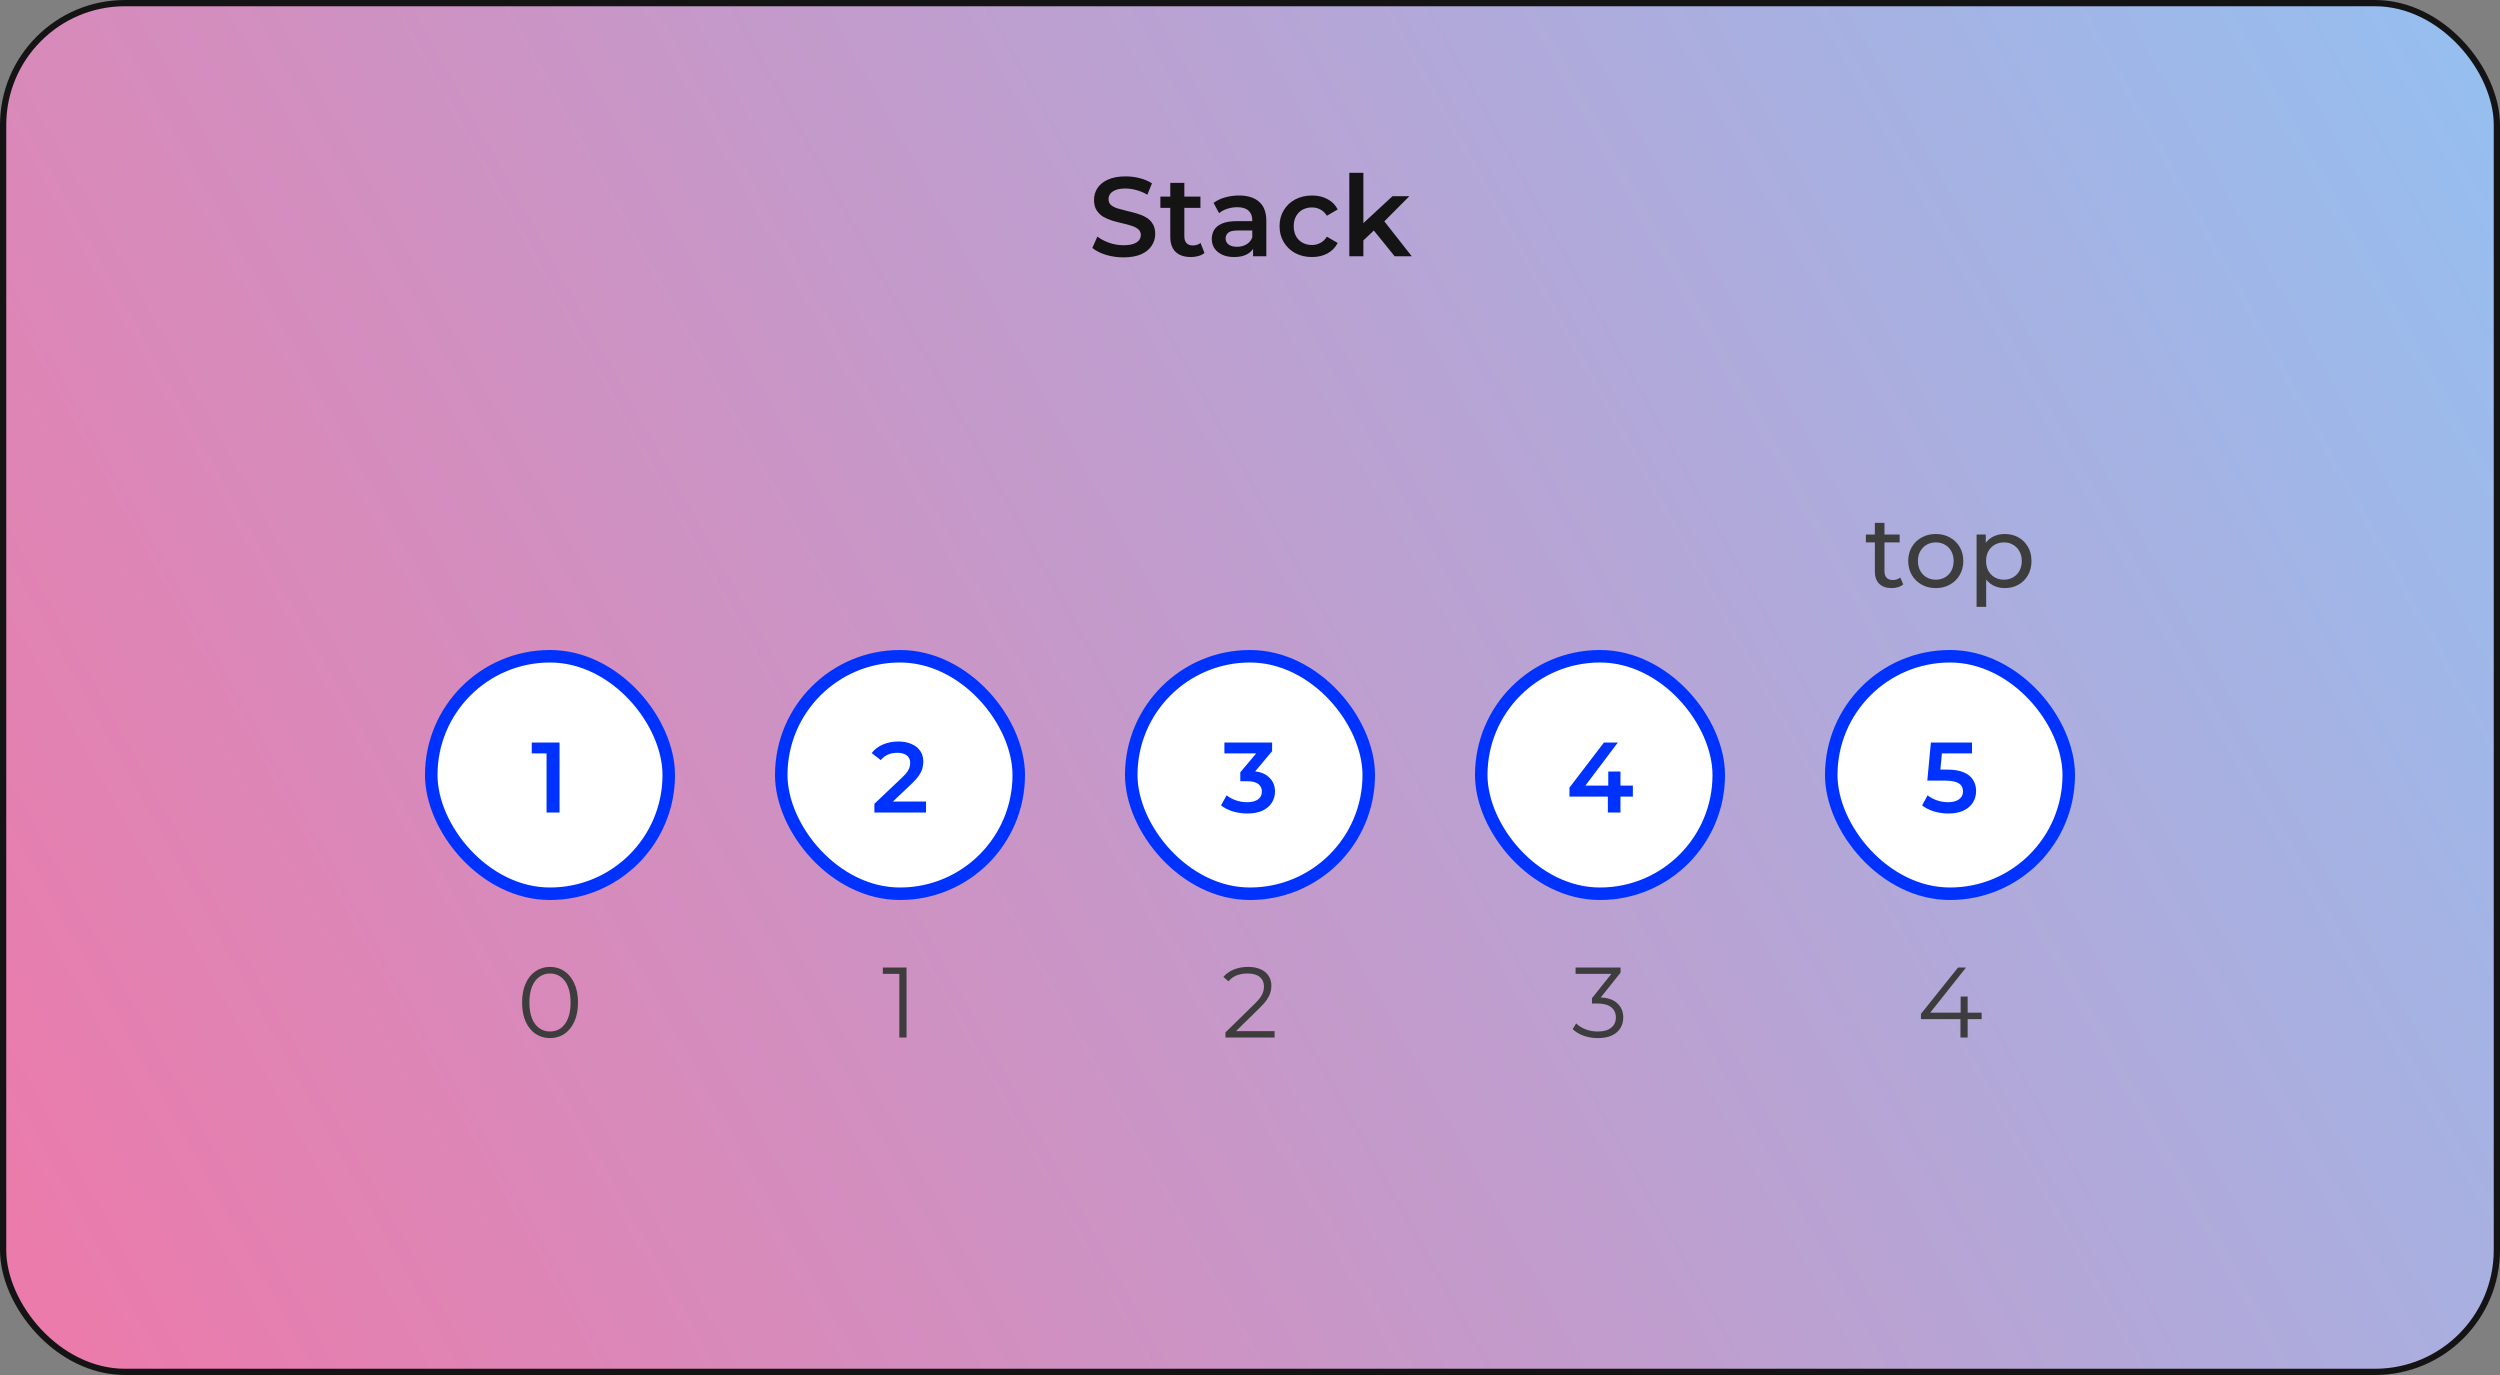 <svg width="400" height="220" viewBox="0 0 400 220" fill="none" xmlns="http://www.w3.org/2000/svg">
<rect x="0" y="0" width="400" height="220" fill="#808080" stroke="none"/>
<rect x="0.5" y="0.5" width="399" height="219" rx="19.5" fill="url(#paint0_linear_154_3210)"/>
<path d="M179.741 41.18C178.757 41.18 177.815 41.042 176.915 40.766C176.015 40.478 175.301 40.112 174.773 39.668L175.583 37.85C176.087 38.246 176.711 38.576 177.455 38.84C178.199 39.104 178.961 39.236 179.741 39.236C180.401 39.236 180.935 39.164 181.343 39.02C181.751 38.876 182.051 38.684 182.243 38.444C182.435 38.192 182.531 37.91 182.531 37.598C182.531 37.214 182.393 36.908 182.117 36.68C181.841 36.44 181.481 36.254 181.037 36.122C180.605 35.978 180.119 35.846 179.579 35.726C179.051 35.606 178.517 35.468 177.977 35.312C177.449 35.144 176.963 34.934 176.519 34.682C176.087 34.418 175.733 34.07 175.457 33.638C175.181 33.206 175.043 32.654 175.043 31.982C175.043 31.298 175.223 30.674 175.583 30.11C175.955 29.534 176.513 29.078 177.257 28.742C178.013 28.394 178.967 28.22 180.119 28.22C180.875 28.22 181.625 28.316 182.369 28.508C183.113 28.7 183.761 28.976 184.313 29.336L183.575 31.154C183.011 30.818 182.429 30.572 181.829 30.416C181.229 30.248 180.653 30.164 180.101 30.164C179.453 30.164 178.925 30.242 178.517 30.398C178.121 30.554 177.827 30.758 177.635 31.01C177.455 31.262 177.365 31.55 177.365 31.874C177.365 32.258 177.497 32.57 177.761 32.81C178.037 33.038 178.391 33.218 178.823 33.35C179.267 33.482 179.759 33.614 180.299 33.746C180.839 33.866 181.373 34.004 181.901 34.16C182.441 34.316 182.927 34.52 183.359 34.772C183.803 35.024 184.157 35.366 184.421 35.798C184.697 36.23 184.835 36.776 184.835 37.436C184.835 38.108 184.649 38.732 184.277 39.308C183.917 39.872 183.359 40.328 182.603 40.676C181.847 41.012 180.893 41.18 179.741 41.18ZM190.557 41.126C189.501 41.126 188.685 40.856 188.109 40.316C187.533 39.764 187.245 38.954 187.245 37.886V29.264H189.495V37.832C189.495 38.288 189.609 38.642 189.837 38.894C190.077 39.146 190.407 39.272 190.827 39.272C191.331 39.272 191.751 39.14 192.087 38.876L192.717 40.478C192.453 40.694 192.129 40.856 191.745 40.964C191.361 41.072 190.965 41.126 190.557 41.126ZM185.661 33.26V31.46H192.069V33.26H185.661ZM200.49 41V39.056L200.364 38.642V35.24C200.364 34.58 200.166 34.07 199.77 33.71C199.374 33.338 198.774 33.152 197.97 33.152C197.43 33.152 196.896 33.236 196.368 33.404C195.852 33.572 195.414 33.806 195.054 34.106L194.172 32.468C194.688 32.072 195.3 31.778 196.008 31.586C196.728 31.382 197.472 31.28 198.24 31.28C199.632 31.28 200.706 31.616 201.462 32.288C202.23 32.948 202.614 33.974 202.614 35.366V41H200.49ZM197.466 41.126C196.746 41.126 196.116 41.006 195.576 40.766C195.036 40.514 194.616 40.172 194.316 39.74C194.028 39.296 193.884 38.798 193.884 38.246C193.884 37.706 194.01 37.22 194.262 36.788C194.526 36.356 194.952 36.014 195.54 35.762C196.128 35.51 196.908 35.384 197.88 35.384H200.67V36.878H198.042C197.274 36.878 196.758 37.004 196.494 37.256C196.23 37.496 196.098 37.796 196.098 38.156C196.098 38.564 196.26 38.888 196.584 39.128C196.908 39.368 197.358 39.488 197.934 39.488C198.486 39.488 198.978 39.362 199.41 39.11C199.854 38.858 200.172 38.486 200.364 37.994L200.742 39.344C200.526 39.908 200.136 40.346 199.572 40.658C199.02 40.97 198.318 41.126 197.466 41.126ZM209.929 41.126C208.921 41.126 208.021 40.916 207.229 40.496C206.449 40.064 205.837 39.476 205.393 38.732C204.949 37.988 204.727 37.142 204.727 36.194C204.727 35.234 204.949 34.388 205.393 33.656C205.837 32.912 206.449 32.33 207.229 31.91C208.021 31.49 208.921 31.28 209.929 31.28C210.865 31.28 211.687 31.472 212.395 31.856C213.115 32.228 213.661 32.78 214.033 33.512L212.305 34.52C212.017 34.064 211.663 33.728 211.243 33.512C210.835 33.296 210.391 33.188 209.911 33.188C209.359 33.188 208.861 33.308 208.417 33.548C207.973 33.788 207.625 34.136 207.373 34.592C207.121 35.036 206.995 35.57 206.995 36.194C206.995 36.818 207.121 37.358 207.373 37.814C207.625 38.258 207.973 38.6 208.417 38.84C208.861 39.08 209.359 39.2 209.911 39.2C210.391 39.2 210.835 39.092 211.243 38.876C211.663 38.66 212.017 38.324 212.305 37.868L214.033 38.876C213.661 39.596 213.115 40.154 212.395 40.55C211.687 40.934 210.865 41.126 209.929 41.126ZM217.726 38.858L217.78 36.032L222.802 31.388H225.502L221.236 35.672L220.048 36.662L217.726 38.858ZM215.89 41V27.644H218.14V41H215.89ZM223.144 41L219.634 36.662L221.056 34.862L225.88 41H223.144Z" fill="#141414"/>
<rect x="69" y="105" width="38" height="38" rx="19" fill="white"/>
<path d="M87.449 130V119.6L88.361 120.544H85.081V118.8H89.529V130H87.449Z" fill="#0032FF"/>
<rect x="69" y="105" width="38" height="38" rx="19" stroke="#0032FF" stroke-width="2"/>
<path d="M87.999 166.096C87.135 166.096 86.367 165.872 85.695 165.424C85.023 164.965 84.495 164.315 84.111 163.472C83.727 162.619 83.535 161.595 83.535 160.4C83.535 159.205 83.727 158.187 84.111 157.344C84.495 156.491 85.023 155.84 85.695 155.392C86.367 154.933 87.135 154.704 87.999 154.704C88.863 154.704 89.631 154.933 90.303 155.392C90.975 155.84 91.503 156.491 91.887 157.344C92.282 158.187 92.479 159.205 92.479 160.4C92.479 161.595 92.282 162.619 91.887 163.472C91.503 164.315 90.975 164.965 90.303 165.424C89.631 165.872 88.863 166.096 87.999 166.096ZM87.999 165.04C88.66 165.04 89.237 164.864 89.727 164.512C90.218 164.149 90.602 163.627 90.879 162.944C91.156 162.251 91.295 161.403 91.295 160.4C91.295 159.397 91.156 158.555 90.879 157.872C90.602 157.179 90.218 156.656 89.727 156.304C89.237 155.941 88.66 155.76 87.999 155.76C87.359 155.76 86.788 155.941 86.287 156.304C85.786 156.656 85.397 157.179 85.119 157.872C84.842 158.555 84.703 159.397 84.703 160.4C84.703 161.403 84.842 162.251 85.119 162.944C85.397 163.627 85.786 164.149 86.287 164.512C86.788 164.864 87.359 165.04 87.999 165.04Z" fill="#3D3D3D"/>
<rect x="125" y="105" width="38" height="38" rx="19" fill="white"/>
<path d="M139.904 130V128.608L144.352 124.384C144.725 124.032 145.002 123.723 145.184 123.456C145.365 123.189 145.482 122.944 145.536 122.72C145.6 122.485 145.632 122.267 145.632 122.064C145.632 121.552 145.456 121.157 145.104 120.88C144.752 120.592 144.234 120.448 143.552 120.448C143.008 120.448 142.512 120.544 142.064 120.736C141.626 120.928 141.248 121.221 140.928 121.616L139.472 120.496C139.909 119.909 140.496 119.456 141.232 119.136C141.978 118.805 142.81 118.64 143.728 118.64C144.538 118.64 145.242 118.773 145.84 119.04C146.448 119.296 146.912 119.664 147.232 120.144C147.562 120.624 147.728 121.195 147.728 121.856C147.728 122.219 147.68 122.581 147.584 122.944C147.488 123.296 147.306 123.669 147.04 124.064C146.773 124.459 146.384 124.901 145.872 125.392L142.048 129.024L141.616 128.24H148.16V130H139.904Z" fill="#0032FF"/>
<rect x="125" y="105" width="38" height="38" rx="19" stroke="#0032FF" stroke-width="2"/>
<path d="M143.893 166V155.28L144.405 155.824H141.253V154.8H145.045V166H143.893Z" fill="#3D3D3D"/>
<rect x="181" y="105" width="38" height="38" rx="19" fill="white"/>
<path d="M199.568 130.16C198.778 130.16 198.005 130.048 197.248 129.824C196.501 129.589 195.872 129.269 195.36 128.864L196.256 127.248C196.661 127.579 197.152 127.845 197.728 128.048C198.304 128.251 198.906 128.352 199.536 128.352C200.282 128.352 200.864 128.203 201.28 127.904C201.696 127.595 201.904 127.179 201.904 126.656C201.904 126.144 201.712 125.739 201.328 125.44C200.944 125.141 200.325 124.992 199.472 124.992H198.448V123.568L201.648 119.76L201.92 120.544H195.904V118.8H203.536V120.192L200.336 124L199.248 123.36H199.872C201.248 123.36 202.277 123.669 202.96 124.288C203.653 124.896 204 125.68 204 126.64C204 127.269 203.84 127.851 203.52 128.384C203.2 128.917 202.709 129.349 202.048 129.68C201.397 130 200.57 130.16 199.568 130.16Z" fill="#0032FF"/>
<rect x="181" y="105" width="38" height="38" rx="19" stroke="#0032FF" stroke-width="2"/>
<path d="M196.077 166V165.184L200.733 160.624C201.16 160.208 201.48 159.845 201.693 159.536C201.906 159.216 202.05 158.917 202.125 158.64C202.2 158.363 202.237 158.101 202.237 157.856C202.237 157.205 202.013 156.693 201.565 156.32C201.128 155.947 200.477 155.76 199.613 155.76C198.952 155.76 198.365 155.861 197.853 156.064C197.352 156.267 196.92 156.581 196.557 157.008L195.741 156.304C196.178 155.792 196.738 155.397 197.421 155.12C198.104 154.843 198.866 154.704 199.709 154.704C200.466 154.704 201.122 154.827 201.677 155.072C202.232 155.307 202.658 155.653 202.957 156.112C203.266 156.571 203.421 157.109 203.421 157.728C203.421 158.091 203.368 158.448 203.261 158.8C203.165 159.152 202.984 159.525 202.717 159.92C202.461 160.304 202.082 160.741 201.581 161.232L197.309 165.424L196.989 164.976H203.933V166H196.077Z" fill="#3D3D3D"/>
<rect x="237" y="105" width="38" height="38" rx="19" fill="white"/>
<path d="M251.114 127.456V126.016L256.634 118.8H258.858L253.418 126.016L252.378 125.696H261.258V127.456H251.114ZM257.258 130V127.456L257.322 125.696V123.44H259.274V130H257.258Z" fill="#0032FF"/>
<rect x="237" y="105" width="38" height="38" rx="19" stroke="#0032FF" stroke-width="2"/>
<path d="M255.66 166.096C254.85 166.096 254.082 165.968 253.356 165.712C252.642 165.445 252.066 165.093 251.628 164.656L252.188 163.744C252.551 164.117 253.036 164.427 253.644 164.672C254.263 164.917 254.935 165.04 255.66 165.04C256.588 165.04 257.298 164.837 257.788 164.432C258.29 164.027 258.54 163.483 258.54 162.8C258.54 162.117 258.295 161.573 257.804 161.168C257.324 160.763 256.562 160.56 255.516 160.56H254.716V159.712L258.172 155.376L258.332 155.824H252.092V154.8H259.292V155.616L255.836 159.952L255.276 159.584H255.708C257.052 159.584 258.055 159.883 258.716 160.48C259.388 161.077 259.724 161.845 259.724 162.784C259.724 163.413 259.575 163.979 259.276 164.48C258.978 164.981 258.524 165.376 257.916 165.664C257.319 165.952 256.567 166.096 255.66 166.096Z" fill="#3D3D3D"/>
<path d="M302.665 94.096C301.812 94.096 301.15 93.867 300.681 93.408C300.212 92.949 299.977 92.293 299.977 91.44V83.664H301.513V91.376C301.513 91.835 301.625 92.187 301.849 92.432C302.084 92.677 302.414 92.8 302.841 92.8C303.321 92.8 303.721 92.667 304.041 92.4L304.521 93.504C304.286 93.707 304.004 93.856 303.673 93.952C303.353 94.048 303.017 94.096 302.665 94.096ZM298.537 86.784V85.52H303.945V86.784H298.537ZM309.729 94.096C308.875 94.096 308.118 93.909 307.457 93.536C306.795 93.163 306.273 92.651 305.889 92C305.505 91.339 305.313 90.592 305.313 89.76C305.313 88.917 305.505 88.171 305.889 87.52C306.273 86.869 306.795 86.363 307.457 86C308.118 85.627 308.875 85.44 309.729 85.44C310.571 85.44 311.323 85.627 311.985 86C312.657 86.363 313.179 86.869 313.553 87.52C313.937 88.16 314.129 88.907 314.129 89.76C314.129 90.603 313.937 91.349 313.553 92C313.179 92.651 312.657 93.163 311.985 93.536C311.323 93.909 310.571 94.096 309.729 94.096ZM309.729 92.752C310.273 92.752 310.758 92.629 311.185 92.384C311.622 92.139 311.963 91.792 312.209 91.344C312.454 90.885 312.577 90.357 312.577 89.76C312.577 89.152 312.454 88.629 312.209 88.192C311.963 87.744 311.622 87.397 311.185 87.152C310.758 86.907 310.273 86.784 309.729 86.784C309.185 86.784 308.699 86.907 308.273 87.152C307.846 87.397 307.505 87.744 307.249 88.192C306.993 88.629 306.865 89.152 306.865 89.76C306.865 90.357 306.993 90.885 307.249 91.344C307.505 91.792 307.846 92.139 308.273 92.384C308.699 92.629 309.185 92.752 309.729 92.752ZM320.749 94.096C320.045 94.096 319.4 93.936 318.813 93.616C318.237 93.285 317.773 92.8 317.421 92.16C317.08 91.52 316.909 90.72 316.909 89.76C316.909 88.8 317.074 88 317.405 87.36C317.746 86.72 318.205 86.24 318.781 85.92C319.368 85.6 320.024 85.44 320.749 85.44C321.581 85.44 322.317 85.621 322.957 85.984C323.597 86.347 324.104 86.853 324.477 87.504C324.85 88.144 325.037 88.896 325.037 89.76C325.037 90.624 324.85 91.381 324.477 92.032C324.104 92.683 323.597 93.189 322.957 93.552C322.317 93.915 321.581 94.096 320.749 94.096ZM316.253 97.104V85.52H317.725V87.808L317.629 89.776L317.789 91.744V97.104H316.253ZM320.621 92.752C321.165 92.752 321.65 92.629 322.077 92.384C322.514 92.139 322.856 91.792 323.101 91.344C323.357 90.885 323.485 90.357 323.485 89.76C323.485 89.152 323.357 88.629 323.101 88.192C322.856 87.744 322.514 87.397 322.077 87.152C321.65 86.907 321.165 86.784 320.621 86.784C320.088 86.784 319.602 86.907 319.165 87.152C318.738 87.397 318.397 87.744 318.141 88.192C317.896 88.629 317.773 89.152 317.773 89.76C317.773 90.357 317.896 90.885 318.141 91.344C318.397 91.792 318.738 92.139 319.165 92.384C319.602 92.629 320.088 92.752 320.621 92.752Z" fill="#3D3D3D"/>
<rect x="293" y="105" width="38" height="38" rx="19" fill="white"/>
<path d="M311.744 130.16C310.955 130.16 310.181 130.048 309.424 129.824C308.677 129.589 308.048 129.269 307.536 128.864L308.416 127.248C308.821 127.579 309.312 127.845 309.888 128.048C310.475 128.251 311.083 128.352 311.712 128.352C312.448 128.352 313.024 128.197 313.44 127.888C313.867 127.579 314.08 127.163 314.08 126.64C314.08 126.288 313.989 125.979 313.808 125.712C313.637 125.445 313.328 125.243 312.88 125.104C312.443 124.965 311.84 124.896 311.072 124.896H308.368L308.944 118.8H315.52V120.544H309.712L310.8 119.552L310.368 124.112L309.28 123.136H311.536C312.645 123.136 313.536 123.285 314.208 123.584C314.891 123.872 315.387 124.277 315.696 124.8C316.016 125.312 316.176 125.899 316.176 126.56C316.176 127.211 316.016 127.808 315.696 128.352C315.376 128.896 314.885 129.333 314.224 129.664C313.573 129.995 312.747 130.16 311.744 130.16Z" fill="#0032FF"/>
<rect x="293" y="105" width="38" height="38" rx="19" stroke="#0032FF" stroke-width="2"/>
<path d="M307.351 163.056V162.224L313.287 154.8H314.567L308.679 162.224L308.055 162.032H317.063V163.056H307.351ZM313.671 166V163.056L313.703 162.032V159.44H314.823V166H313.671Z" fill="#3D3D3D"/>
<rect x="0.5" y="0.5" width="399" height="219" rx="19.5" stroke="#141414"/>
<defs>
<linearGradient id="paint0_linear_154_3210" x1="479" y1="-48" x2="-80.5" y2="263.5" gradientUnits="userSpaceOnUse">
<stop stop-color="#82CEFF"/>
<stop offset="1" stop-color="#FF6B9B"/>
</linearGradient>
</defs>
</svg>
